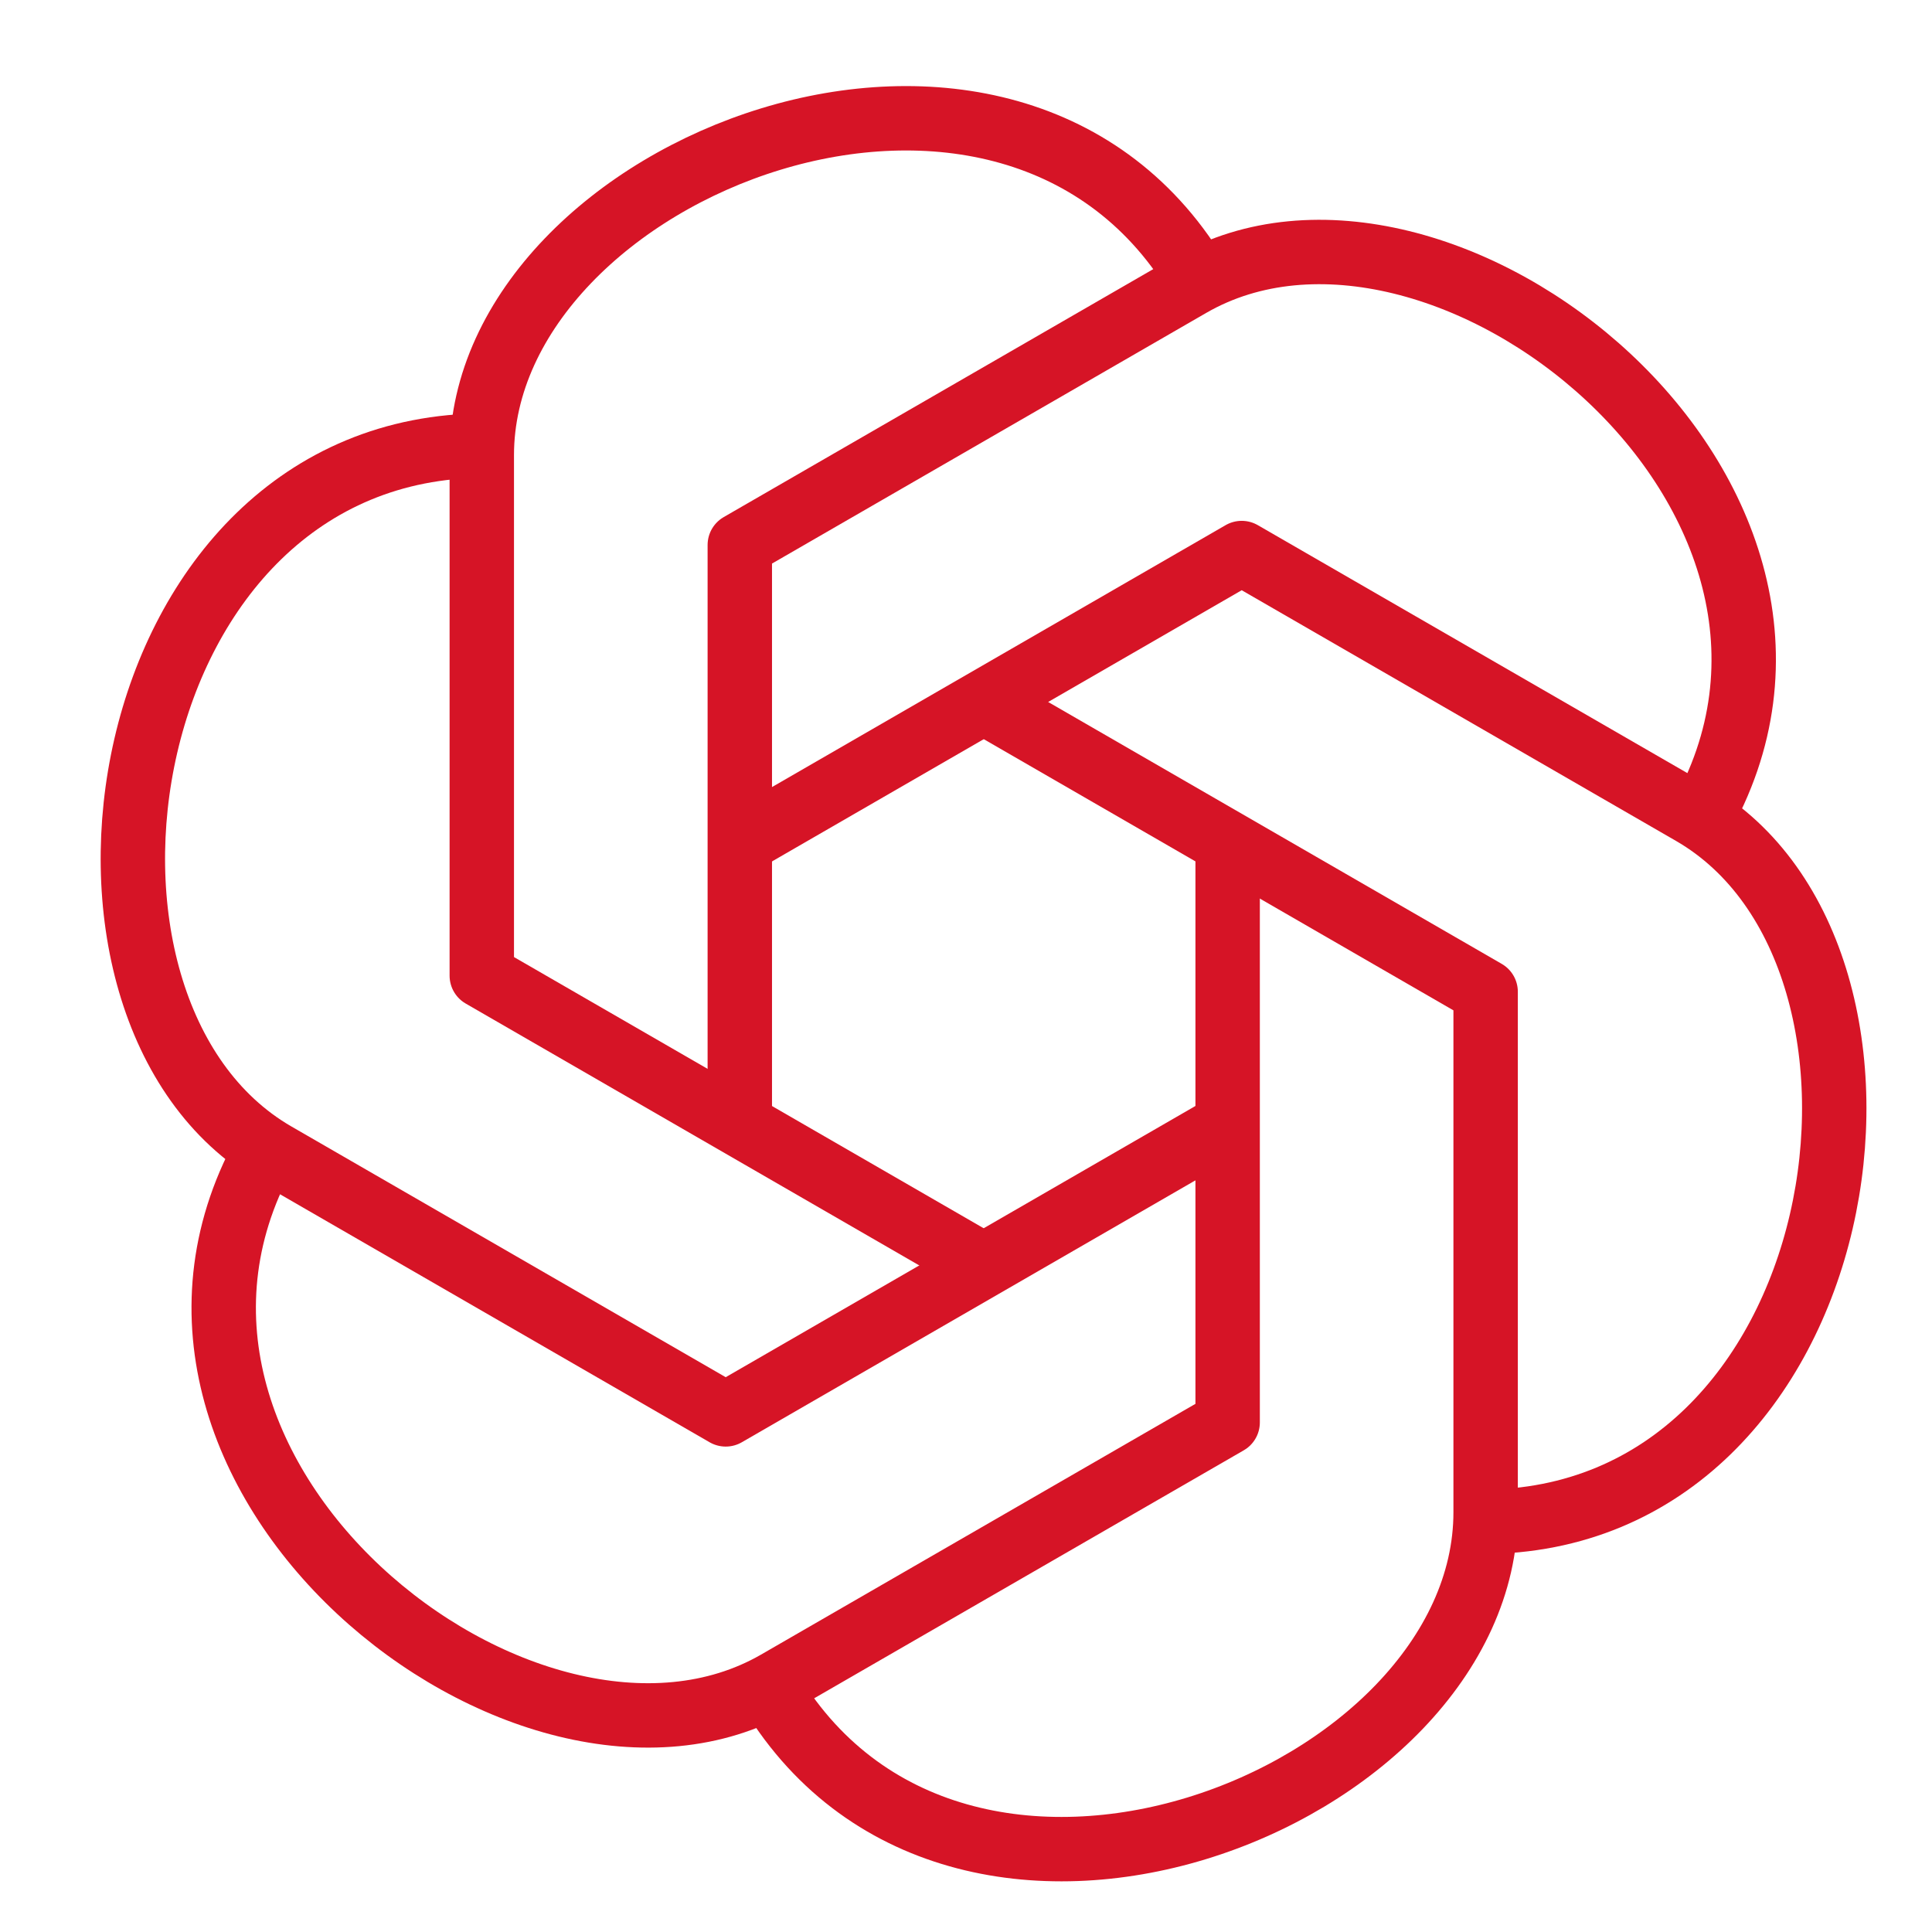 <svg width="75" height="75" viewBox="0 0 75 75" fill="none" xmlns="http://www.w3.org/2000/svg">
<g id="arcticons:openai-chatgpt">
<path id="Vector" d="M28.719 43.656V21.156L46.203 11.063C55.891 5.469 73.234 19.266 65.953 31.891" stroke="#D61426" stroke-width="2.5" stroke-linejoin="round"/>
<path id="Vector_2" d="M28.719 32.719L48.203 21.469L65.688 31.562C75.375 37.156 72.094 59.078 57.516 59.078" stroke="#D61426" stroke-width="2.5" stroke-linejoin="round"/>
<path id="Vector_3" d="M38.188 27.25L57.672 38.5V58.703C57.672 69.891 37.047 78.016 29.766 65.391" stroke="#D61426" stroke-width="2.5" stroke-linejoin="round"/>
<path id="Vector_4" d="M47.657 33.125V55.219L30.172 65.312C20.485 70.906 3.141 57.109 10.422 44.484" stroke="#D61426" stroke-width="2.5" stroke-linejoin="round"/>
<path id="Vector_5" d="M47.656 43.656L28.172 54.906L10.687 44.812C0.984 39.203 4.266 17.297 18.844 17.297" stroke="#D61426" stroke-width="2.5" stroke-linejoin="round"/>
<path id="Vector_6" d="M38.188 49.125L18.703 37.875V17.672C18.703 6.484 39.328 -1.641 46.609 10.985" stroke="#D61426" stroke-width="2.5" stroke-linejoin="round"/>
</g>
</svg>
